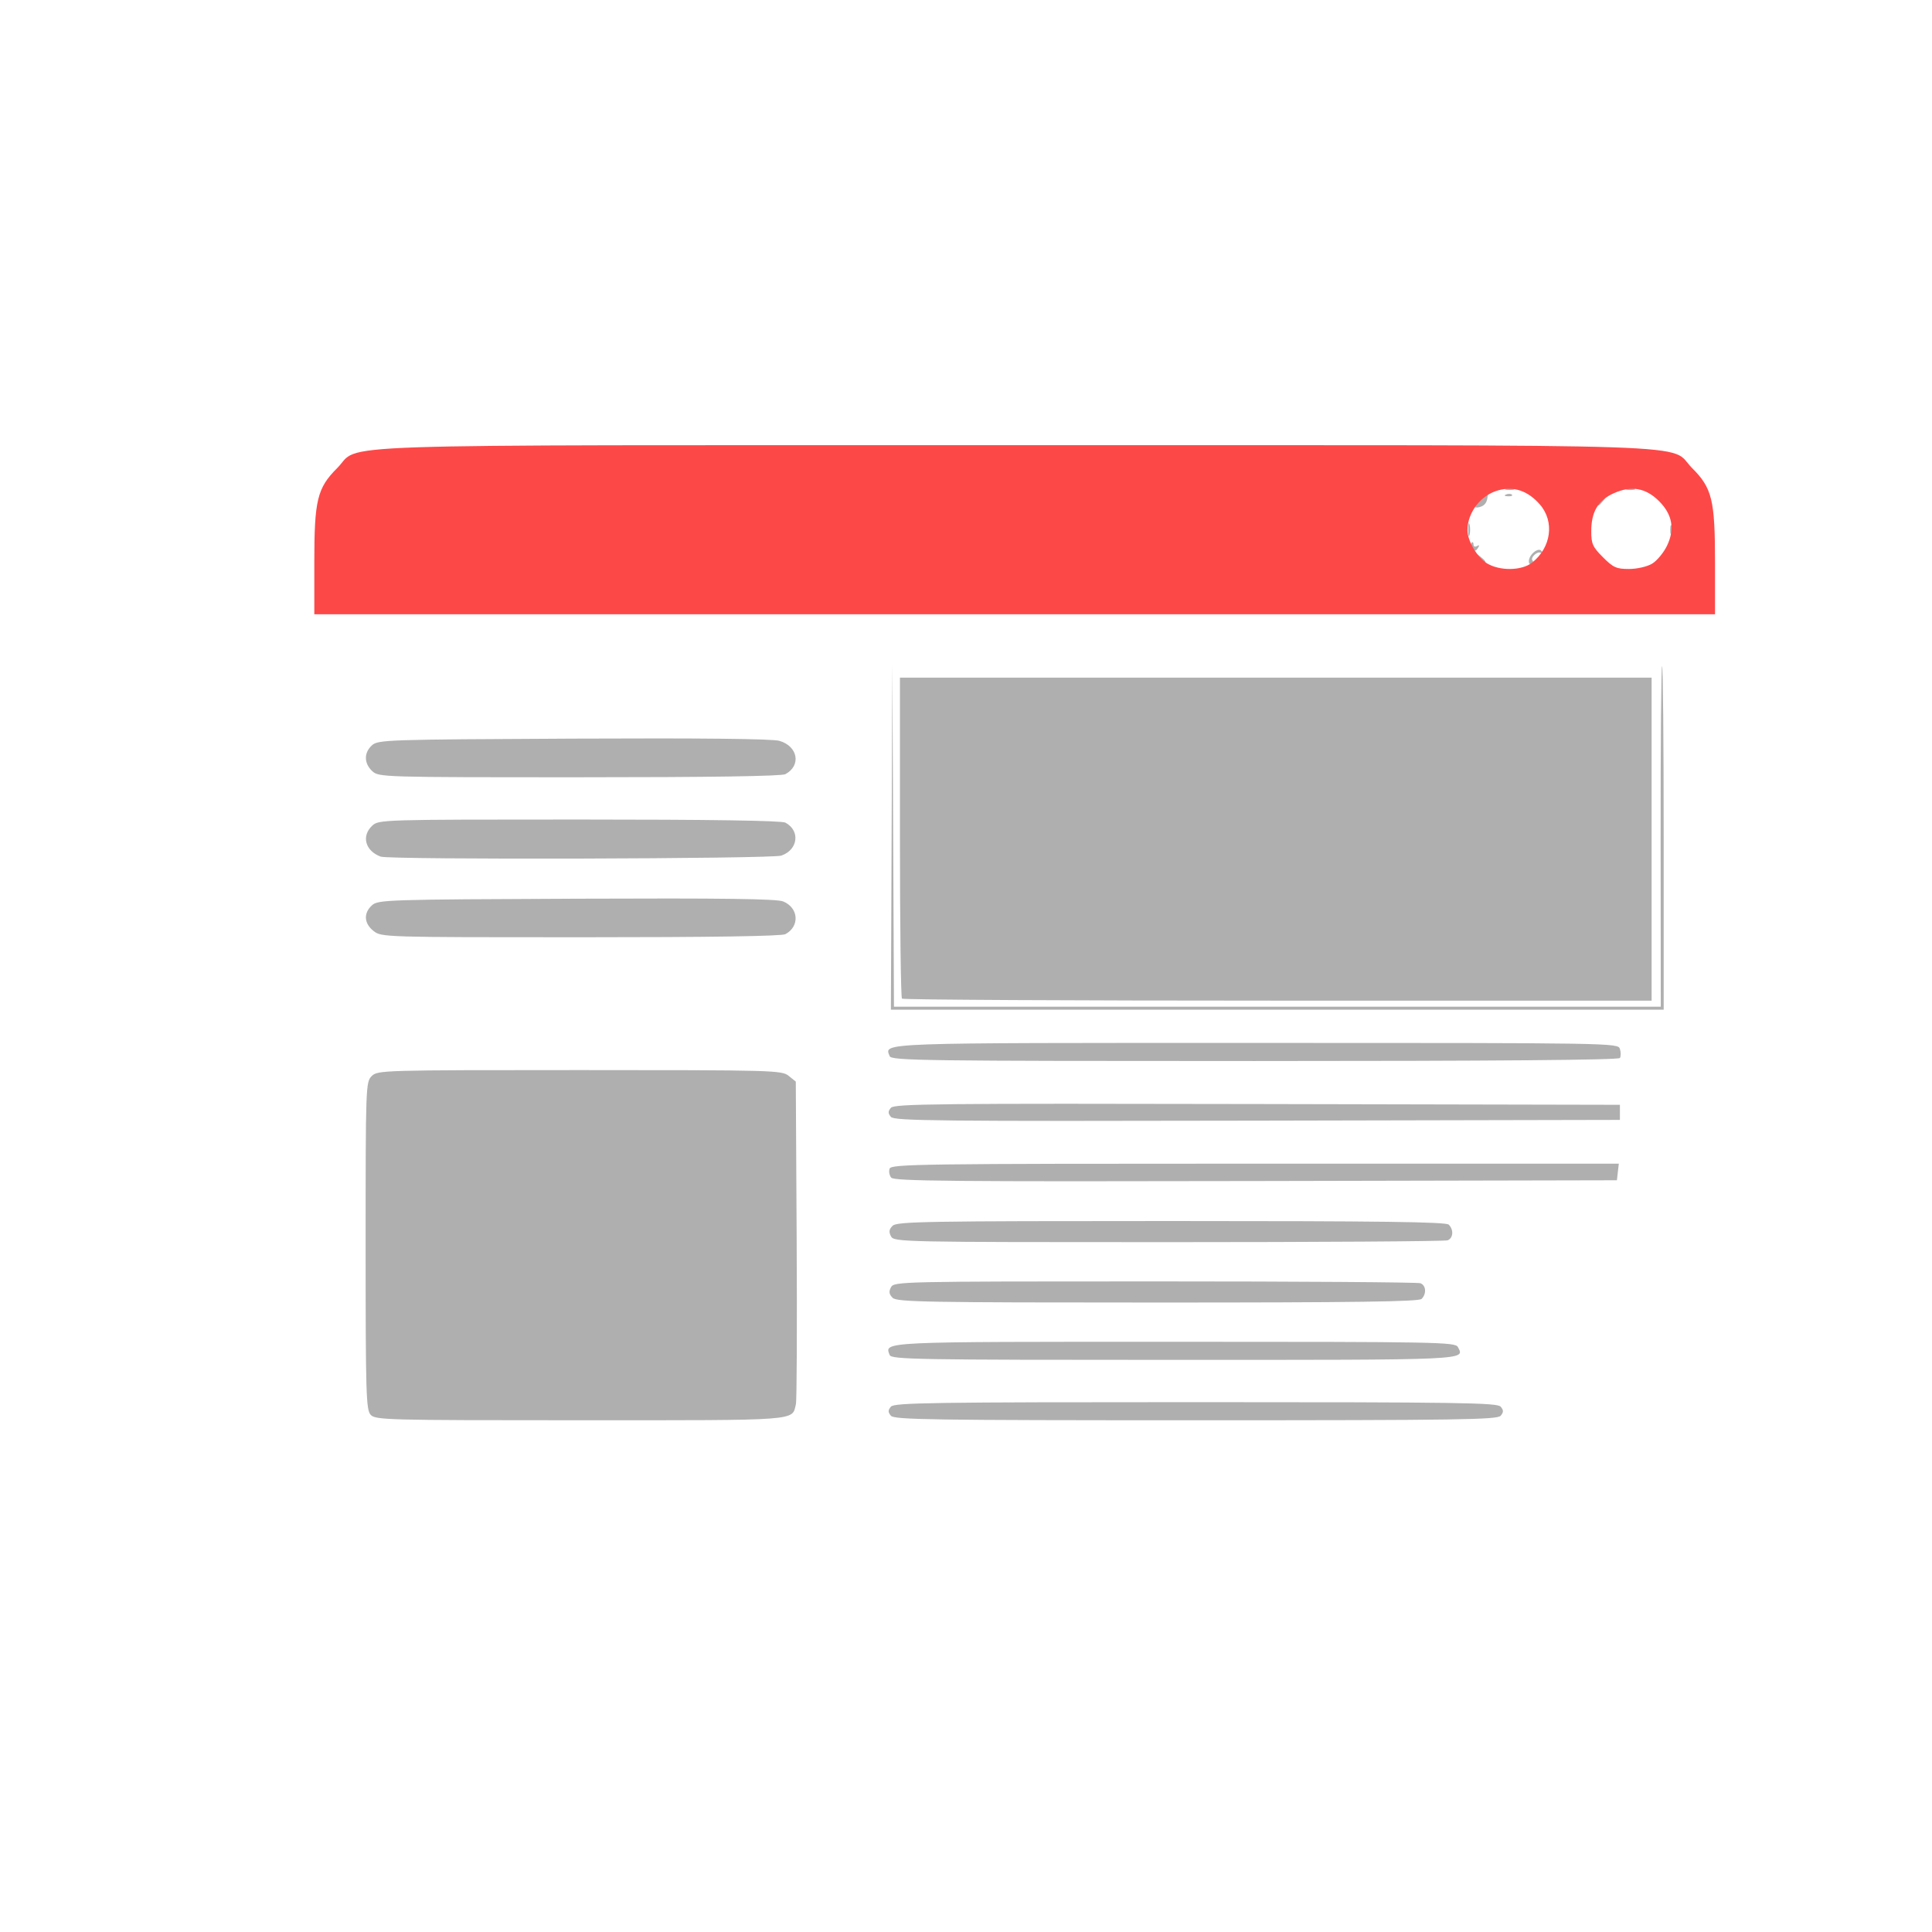 <?xml version="1.0" encoding="UTF-8" standalone="no"?>
<!-- Created with Inkscape (http://www.inkscape.org/) -->

<svg
   version="1.1"
   id="svg350"
   width="640"
   height="640"
   viewBox="0 0 640 640"
   sodipodi:docname="website.svg"
   inkscape:version="1.2.2 (b0a8486, 2022-12-01)"
   xmlns:inkscape="http://www.inkscape.org/namespaces/inkscape"
   xmlns:sodipodi="http://sodipodi.sourceforge.net/DTD/sodipodi-0.dtd"
   xmlns="http://www.w3.org/2000/svg"
   xmlns:svg="http://www.w3.org/2000/svg">
  <defs
     id="defs354" />
  <sodipodi:namedview
     id="namedview352"
     pagecolor="#ffffff"
     bordercolor="#000000"
     borderopacity="0.25"
     inkscape:showpageshadow="2"
     inkscape:pageopacity="0.0"
     inkscape:pagecheckerboard="0"
     inkscape:deskcolor="#d1d1d1"
     showgrid="false"
     inkscape:zoom="0.7390625"
     inkscape:cx="321.35307"
     inkscape:cy="296.99789"
     inkscape:window-width="1300"
     inkscape:window-height="703"
     inkscape:window-x="0"
     inkscape:window-y="0"
     inkscape:window-maximized="1"
     inkscape:current-layer="g356" />
  <g
     inkscape:groupmode="layer"
     inkscape:label="Image"
     id="g356">
    <g
       id="g360"
       transform="translate(7.119,1.48)">
      <path
         style="fill:#afafaf"
         d="m 115.655,467.171 c -1.497,-1.654 -1.655,-6.996 -1.655,-56 0,-52.838 0.049,-54.22 2,-56.171 1.96,-1.96 3.333,-2 68.889,-2 64.362,0 66.978,0.072 69.25,1.911 l 2.361,1.911 0.286,52.339 c 0.157,28.786 0.044,53.32 -0.252,54.519 -1.375,5.579 2.111,5.32 -71.451,5.32 -64.388,0 -67.856,-0.091 -69.429,-1.829 z M 288,467.5 c -0.993,-1.197 -0.993,-1.803 0,-3 1.091,-1.315 13.549,-1.5 101,-1.5 87.451,0 99.909,0.185 101,1.5 0.993,1.197 0.993,1.803 0,3 -1.091,1.315 -13.549,1.5 -101,1.5 -87.451,0 -99.909,-0.185 -101,-1.5 z m -0.41,-20.127 C 285.876,442.907 283.87,443 382.087,443 c 87.412,0 92.895,0.102 93.742,1.75 2.245,4.364 4.768,4.25 -93.806,4.25 -85.712,0 -93.864,-0.14 -94.434,-1.627 z m 0.984,-18.943 c -1.185,-1.185 -1.316,-2.043 -0.536,-3.5 C 289.046,423.046 291.13,423 375.453,423 c 47.511,0 87.095,0.273 87.965,0.607 1.871,0.718 2.076,3.499 0.382,5.193 -0.915,0.915 -21.695,1.2 -87.429,1.2 -77.01,0 -86.396,-0.168 -87.798,-1.569 z m -0.536,-20.361 c -0.78,-1.457 -0.648,-2.315 0.536,-3.5 C 289.976,403.167 299.773,403 380.871,403 c 69.233,0 91.013,0.284 91.929,1.2 1.694,1.694 1.49,4.475 -0.382,5.193 C 471.548,409.727 429.939,410 379.953,410 c -88.77,0 -90.907,-0.045 -91.916,-1.931 z m 0.071,-19.439 c -0.629,-0.757 -0.862,-2.109 -0.519,-3.004 C 288.161,384.137 298.349,384 408.673,384 h 120.459 l -0.316,2.75 -0.316,2.75 -119.624,0.254 c -100.602,0.214 -119.806,0.035 -120.767,-1.123 z m -0.105,-20.127 c -0.998,-1.202 -0.998,-1.806 0,-3.008 1.1,-1.326 15.465,-1.474 121.372,-1.25 L 529.5,364.5 v 2.5 2.5 l -120.124,0.254 c -105.908,0.224 -120.272,0.076 -121.372,-1.25 z m -0.414,-20.131 C 285.86,343.866 282.136,344 409.055,344 c 118.752,0 119.816,0.018 120.442,1.991 0.348,1.095 0.351,2.445 0.008,3 C 529.092,349.661 488.403,350 408.548,350 298.34,350 288.161,349.863 287.59,348.373 Z m 0.652,-72.623 0.242,-57.25 0.267,56.75 0.267,56.75 h 127.008 127.008 l -0.049,-56.134 c -0.027,-30.874 0.191,-56.374 0.484,-56.667 C 543.76,218.906 544,244.392 544,275.833 V 333 H 416 288 l 0.242,-57.25 z m 3.425,53.583 C 291.3,328.967 291,304.892 291,275.833 V 223 H 415.5 540 V 276.5 330 H 416.167 c -68.108,0 -124.133,-0.3 -124.5,-0.667 z M 116.635,306.927 c -3.181,-2.502 -3.394,-5.93 -0.53,-8.522 2.018,-1.827 4.806,-1.916 67.741,-2.176 48.62,-0.201 66.374,0.034 68.48,0.906 5.144,2.131 5.549,8.256 0.717,10.842 C 251.795,308.645 228.227,309 185.201,309 c -65.186,0 -65.961,-0.023 -68.566,-2.073 z M 119,282.291 c -5.129,-1.886 -6.485,-6.829 -2.811,-10.252 C 118.345,270.029 119.337,270 184.754,270 c 43.331,0 67.041,0.355 68.289,1.023 4.996,2.674 4.227,8.99 -1.33,10.927 -3.135,1.093 -129.783,1.418 -132.713,0.34 z m -2.811,-28.33 c -2.766,-2.577 -2.8,-6.097 -0.084,-8.556 2.016,-1.825 4.813,-1.918 66.75,-2.206 42.762,-0.199 65.859,0.051 68.231,0.741 6.137,1.784 7.274,8.192 1.958,11.037 -1.248,0.668 -24.958,1.023 -68.289,1.023 -65.418,0 -66.409,-0.029 -68.566,-2.039 z m 383.145,-69.501 c 0,-2.252 3.29,-4.879 4.222,-3.371 0.452,0.732 0.337,0.962 -0.287,0.576 -1.132,-0.7 -3.604,1.665 -2.693,2.576 0.307,0.307 0.153,0.808 -0.342,1.114 -0.495,0.306 -0.9,-0.097 -0.9,-0.896 z M 482.872,183.25 c -1.244,-1.586 -1.208,-1.621 0.378,-0.378 1.666,1.306 2.195,2.128 1.372,2.128 -0.208,0 -0.995,-0.787 -1.75,-1.75 z m -2.414,-3.317 c -0.363,-0.587 -0.389,-1.337 -0.059,-1.667 0.33,-0.33 0.6,-0.049 0.6,0.626 0,0.674 0.52,0.905 1.155,0.512 0.715,-0.442 0.883,-0.274 0.441,0.441 -0.884,1.431 -1.296,1.448 -2.137,0.088 z M 479.232,174 c 0,-1.925 0.206,-2.712 0.457,-1.75 0.252,0.963 0.252,2.538 0,3.5 -0.252,0.963 -0.457,0.175 -0.457,-1.75 z m 66.926,0 c 0,-1.375 0.227,-1.938 0.504,-1.25 0.277,0.688 0.277,1.812 0,2.5 -0.277,0.688 -0.504,0.125 -0.504,-1.25 z m -63.089,-9.573 c 2.67,-2.842 2.824,-2.9 2.539,-0.956 -0.278,1.896 -1.273,2.863 -3.242,3.152 -1.179,0.173 -1.001,-0.381 0.703,-2.196 z M 522,165.622 c 0,-0.208 0.787,-0.995 1.75,-1.75 1.586,-1.244 1.621,-1.208 0.378,0.378 C 522.821,165.916 522,166.445 522,165.622 Z m -30.188,-3.306 c 0.722,-0.289 1.584,-0.253 1.917,0.079 0.332,0.332 -0.258,0.569 -1.312,0.525 -1.165,-0.048 -1.402,-0.285 -0.604,-0.604 z m -0.062,-1.979 c 0.688,-0.277 1.812,-0.277 2.5,0 0.688,0.277 0.125,0.504 -1.25,0.504 -1.375,0 -1.938,-0.227 -1.25,-0.504 z m 40,0 c 0.688,-0.277 1.812,-0.277 2.5,0 0.688,0.277 0.125,0.504 -1.25,0.504 -1.375,0 -1.938,-0.227 -1.25,-0.504 z"
         id="path366" />
      <path
         style="fill:#fd4848"
         d="m 97,184.678 c 0,-20.522 0.966,-24.486 7.579,-31.099 C 112.844,145.314 92.536,146 329,146 c 236.464,0 216.156,-0.686 224.421,7.579 6.613,6.613 7.579,10.577 7.579,31.099 V 202 H 329 97 Z m 403.385,0.234 c 6.385,-5.022 7.532,-13.659 2.565,-19.316 -3.944,-4.492 -8.534,-6.054 -13.7,-4.663 C 483.458,162.492 479,168.247 479,174.164 c 0,3.512 3.215,8.996 6.42,10.95 4.262,2.599 11.528,2.501 14.965,-0.203 z m 39.732,0.36 c 1.609,-0.95 3.842,-3.621 4.962,-5.935 2.671,-5.517 1.813,-10.379 -2.612,-14.804 -4.376,-4.376 -9.116,-5.224 -14.898,-2.667 -5.306,2.347 -7.569,6.144 -7.569,12.701 0,4.088 0.482,5.149 3.882,8.55 3.412,3.412 4.454,3.882 8.596,3.882 2.671,0 5.981,-0.749 7.639,-1.728 z"
         id="path364" />
    </g>
  </g>
</svg>

